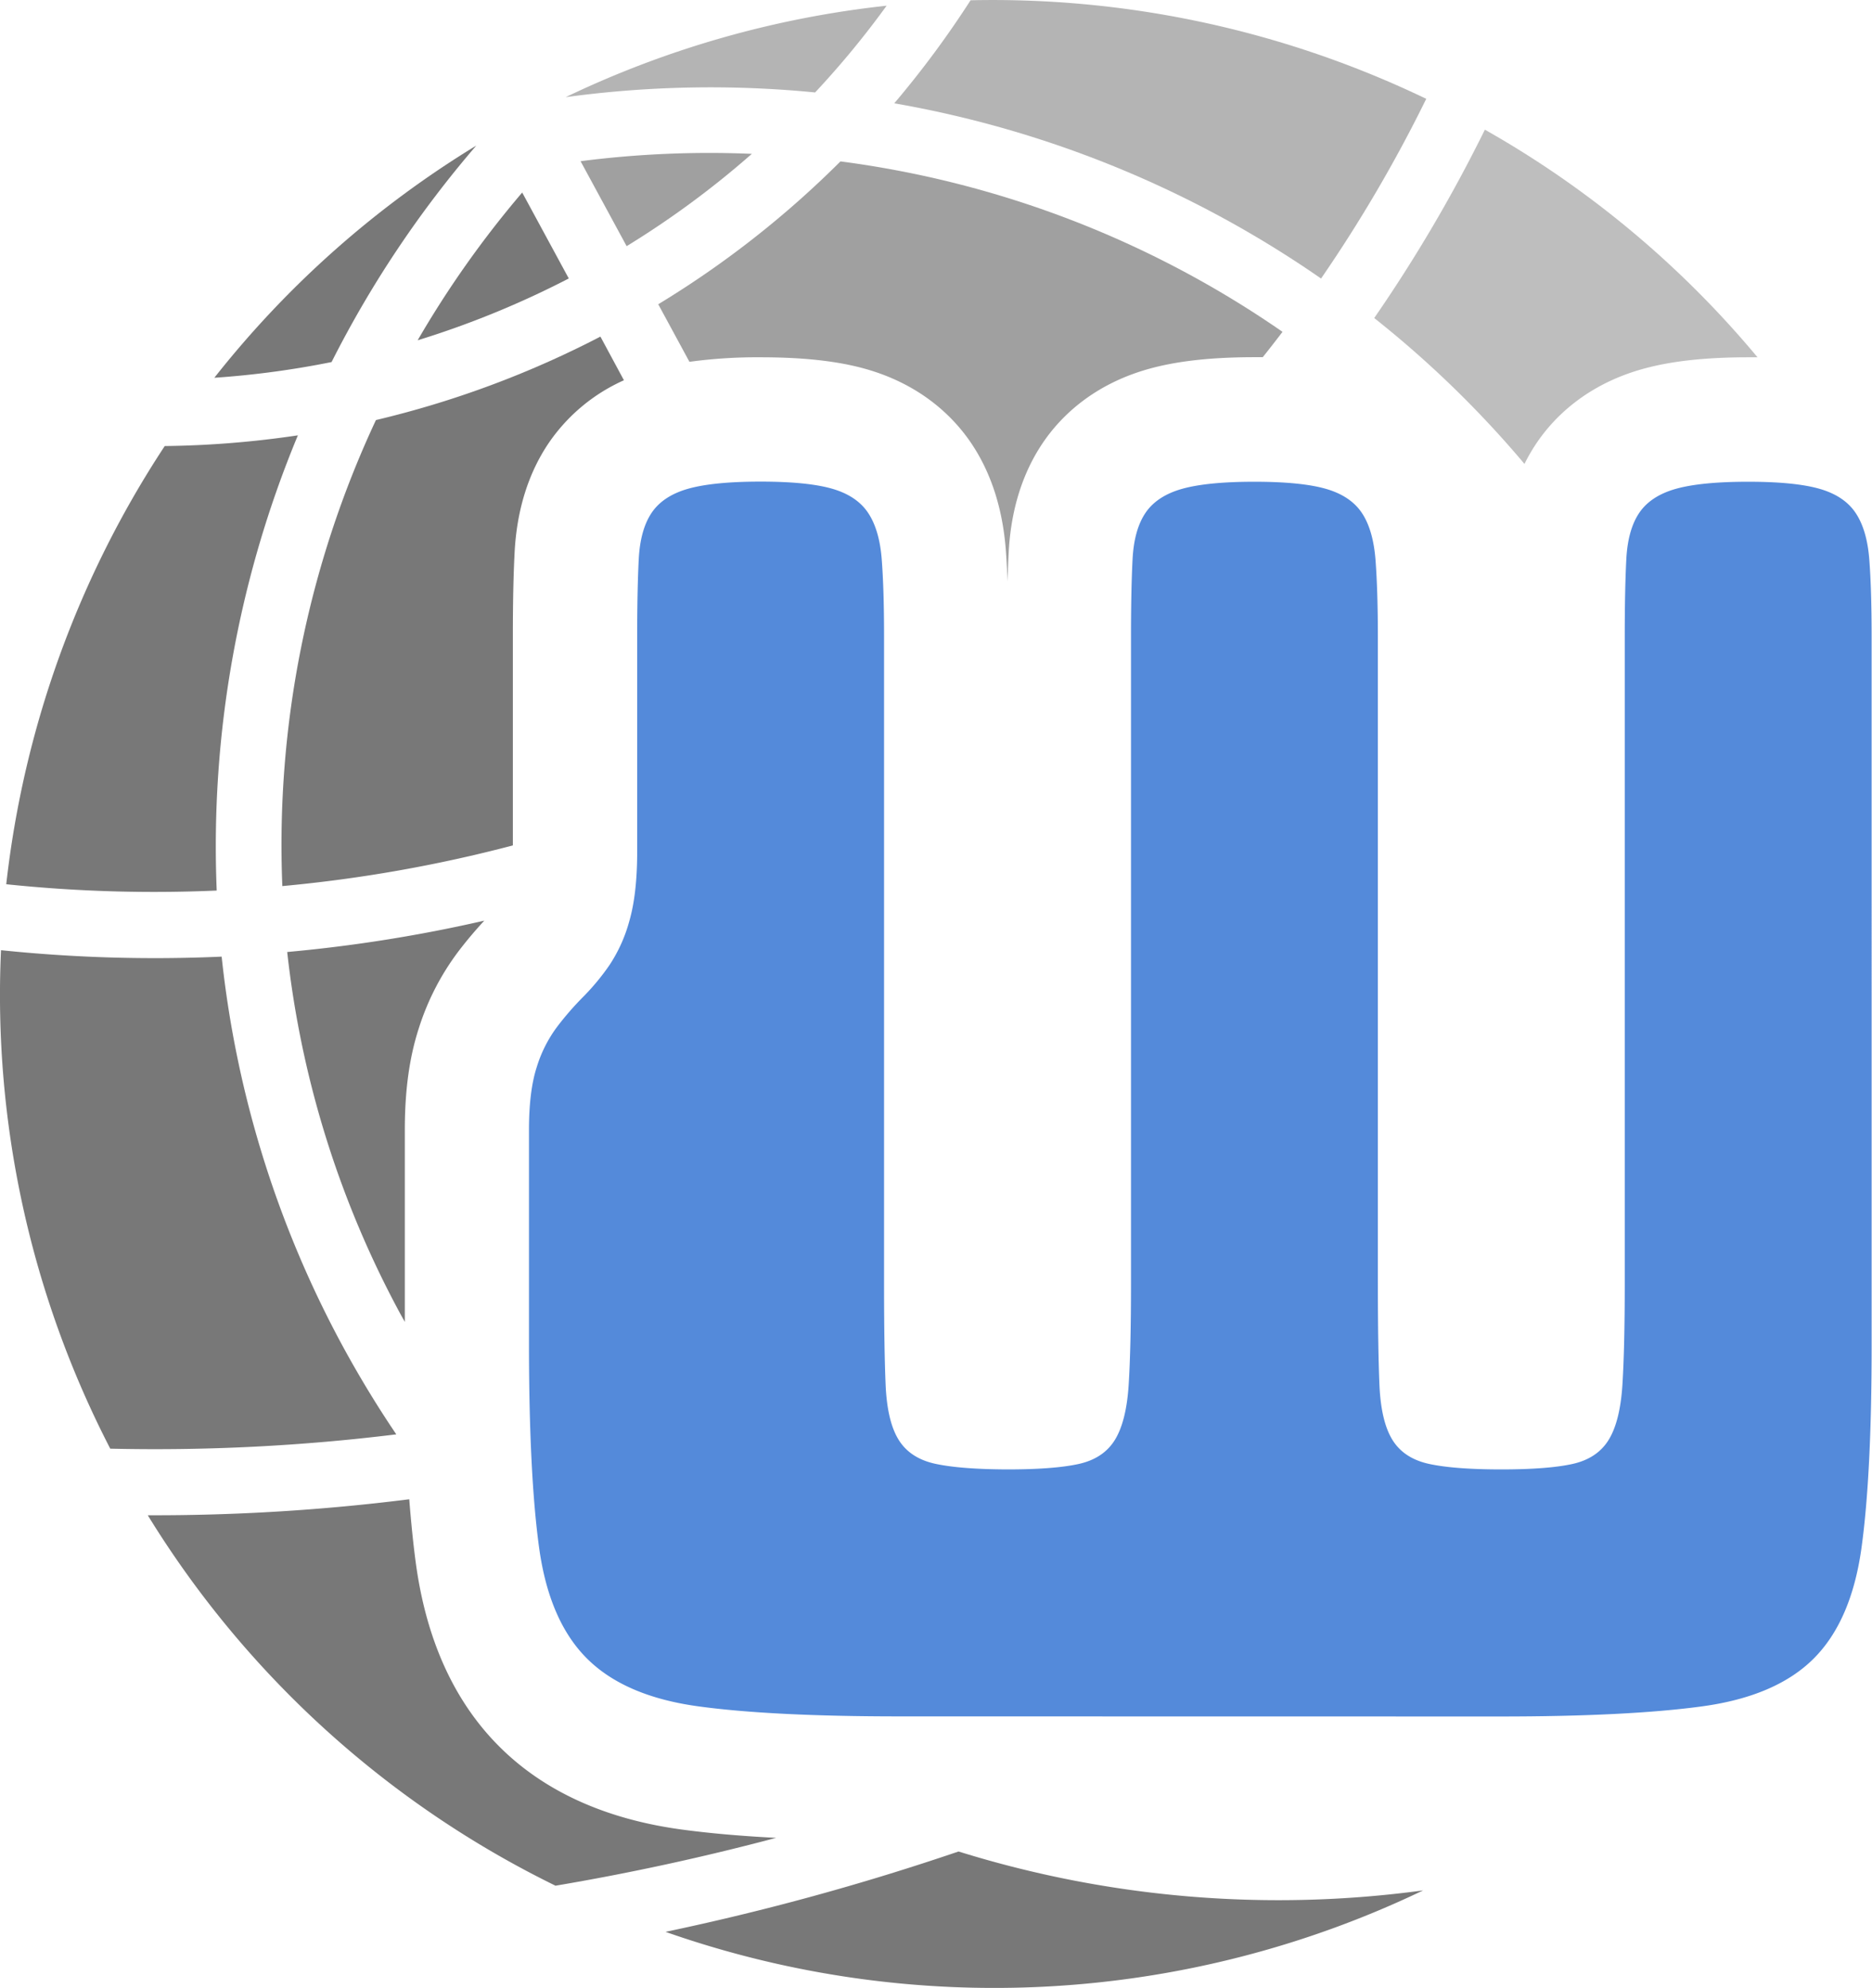 <svg xmlns="http://www.w3.org/2000/svg" viewBox="0 0 557.41 591.94"><defs><style>.cls-1{fill:#bebebe;}.cls-2{fill:#787878;}.cls-3{fill:#b4b4b4;}.cls-4{fill:#a0a0a0;}.cls-5{fill:#548ada;}</style></defs><g id="Layer_2" data-name="Layer 2"><g id="svg2848"><path class="cls-1" d="M453.93,138.14a53.69,53.69,0,0,1,3.72-6.38c5.09-7.46,14.75-17.33,31.88-22,8.32-2.27,18.5-3.37,31.11-3.37l2.68,0a294,294,0,0,0-81.18-67.78A443.79,443.79,0,0,1,409.19,94.7,311,311,0,0,1,453.93,138.14Z"/><path class="cls-2" d="M84.07,263.85a420.64,420.64,0,0,0,68.64-12.11V189.35c0-10,.17-18,.51-24.66.64-12.79,4.1-23.87,10.28-32.94a53.55,53.55,0,0,1,22.28-18.52l-7-13a289.83,289.83,0,0,1-66.84,24.85A298.53,298.53,0,0,0,84.07,263.85Z"/><path class="cls-3" d="M242.71,27.53A267.39,267.39,0,0,0,264,1.7a294,294,0,0,0-95.56,27.23A319.21,319.21,0,0,1,242.71,27.53Z"/><path class="cls-3" d="M424.68,29.43A297.72,297.72,0,0,0,289,.08a290,290,0,0,1-22.72,30.68A318.76,318.76,0,0,1,393.36,82.94,424.15,424.15,0,0,0,424.68,29.43Z"/><path class="cls-4" d="M172.87,48,186.59,73.3a270.52,270.52,0,0,0,37.28-27.49A299.69,299.69,0,0,0,172.87,48Z"/><path class="cls-2" d="M124.63,306.43a76.17,76.17,0,0,1,11.77-23c2.45-3.23,5.07-6.33,7.81-9.29a439.75,439.75,0,0,1-58.69,9.34,293.88,293.88,0,0,0,33.9,108.14l1.12,2V336.43C120.54,324.76,121.88,315,124.63,306.43Z"/><path class="cls-4" d="M196,90.6l9.29,17.14a148.43,148.43,0,0,1,21.23-1.35c12.71,0,22.9,1.13,31.15,3.45,16.8,4.73,26.33,14.51,31.36,21.89,6,8.79,9.5,19.56,10.46,32,.22,2.89.4,6,.53,9.41.08-3.07.18-5.88.32-8.48.64-12.78,4.1-23.87,10.27-32.93,5.09-7.47,14.75-17.33,31.88-22,8.32-2.27,18.5-3.37,31.11-3.37H376q3-3.75,5.88-7.55A298.84,298.84,0,0,0,250.26,48.06,288.67,288.67,0,0,1,196,90.6Z"/><path class="cls-2" d="M285.42,551.32a746.83,746.83,0,0,1-87.25,23.93,295.25,295.25,0,0,0,225.58-12.34A320.18,320.18,0,0,1,285.42,551.32Z"/><path class="cls-2" d="M202.83,544.76c-22.67-3.1-40.92-11.43-54.23-24.76S127,488.46,123.86,465.77c-.79-5.8-1.44-12.23-2-19.33A606.62,606.62,0,0,1,44,451.2,294.32,294.32,0,0,0,165.41,561.51q33-5.57,65.69-14.25C220.35,546.71,211,545.87,202.83,544.76Z"/><path class="cls-2" d="M141.82,43.35a294.19,294.19,0,0,0-78,69.14,268.31,268.31,0,0,0,34.91-4.68A319.13,319.13,0,0,1,141.82,43.35Z"/><path class="cls-2" d="M169.36,82.92,155.49,57.33a298.84,298.84,0,0,0-31.13,44A272.46,272.46,0,0,0,169.36,82.92Z"/><path class="cls-2" d="M64.53,265.18A318.67,318.67,0,0,1,88.7,129.63a289.36,289.36,0,0,1-39.65,3.19A297.47,297.47,0,0,0,1.86,263.3,423.76,423.76,0,0,0,64.53,265.18Z"/><path class="cls-2" d="M102.13,401A312.43,312.43,0,0,1,66,284.86,444.26,444.26,0,0,1,.3,282.94,294.17,294.17,0,0,0,32.83,431.37,585.76,585.76,0,0,0,118,427.11Q109.51,414.56,102.13,401Z"/><path class="cls-5" d="M267.85,511.09q-38.16,0-60-3t-33.09-14.25q-11.27-11.25-14.25-33.09t-3-60V336.43q0-11.49,2.29-18.61a39.31,39.31,0,0,1,6-11.95,89.34,89.34,0,0,1,7.81-9,69.23,69.23,0,0,0,7.82-9.42,45.17,45.17,0,0,0,6-13.33q2.29-8,2.3-20.45V189.35q0-13.78.46-22.75c.3-6,1.61-10.64,3.91-14s6-5.74,11-7.12,12.18-2.07,21.37-2.07,16.24.69,21.14,2.07,8.51,3.75,10.8,7.12,3.68,8,4.14,14,.69,13.56.69,22.75v193q0,18.86.46,29.88t3.91,16.54q3.44,5.52,11,7.13T300,437.55q13.78,0,21.14-1.61c4.9-1.07,8.51-3.45,10.8-7.13s3.68-9.19,4.14-16.54.69-17.31.69-29.88v-193q0-13.78.46-22.75c.3-6,1.61-10.64,3.91-14s6-5.74,11-7.12,12.18-2.07,21.37-2.07,16.24.69,21.14,2.07,8.51,3.75,10.8,7.12,3.68,8.12,4.14,14.25.69,13.79.69,23V382.39q0,18.86.46,29.88t3.91,16.54q3.44,5.52,11,7.13t21.37,1.61q13.78,0,21.14-1.61c4.9-1.07,8.51-3.45,10.8-7.13s3.68-9.19,4.14-16.54.69-17.31.69-29.88v-193q0-13.78.46-22.75c.3-6,1.61-10.64,3.91-14s6-5.74,11-7.12,12.18-2.07,21.37-2.07,16.24.69,21.14,2.07,8.51,3.75,10.8,7.12,3.68,8,4.14,14,.69,13.56.69,22.75V400.78q0,38.16-3,60t-14.25,33.09q-11.26,11.26-33.32,14.25t-59.75,3Z"/></g></g></svg>
